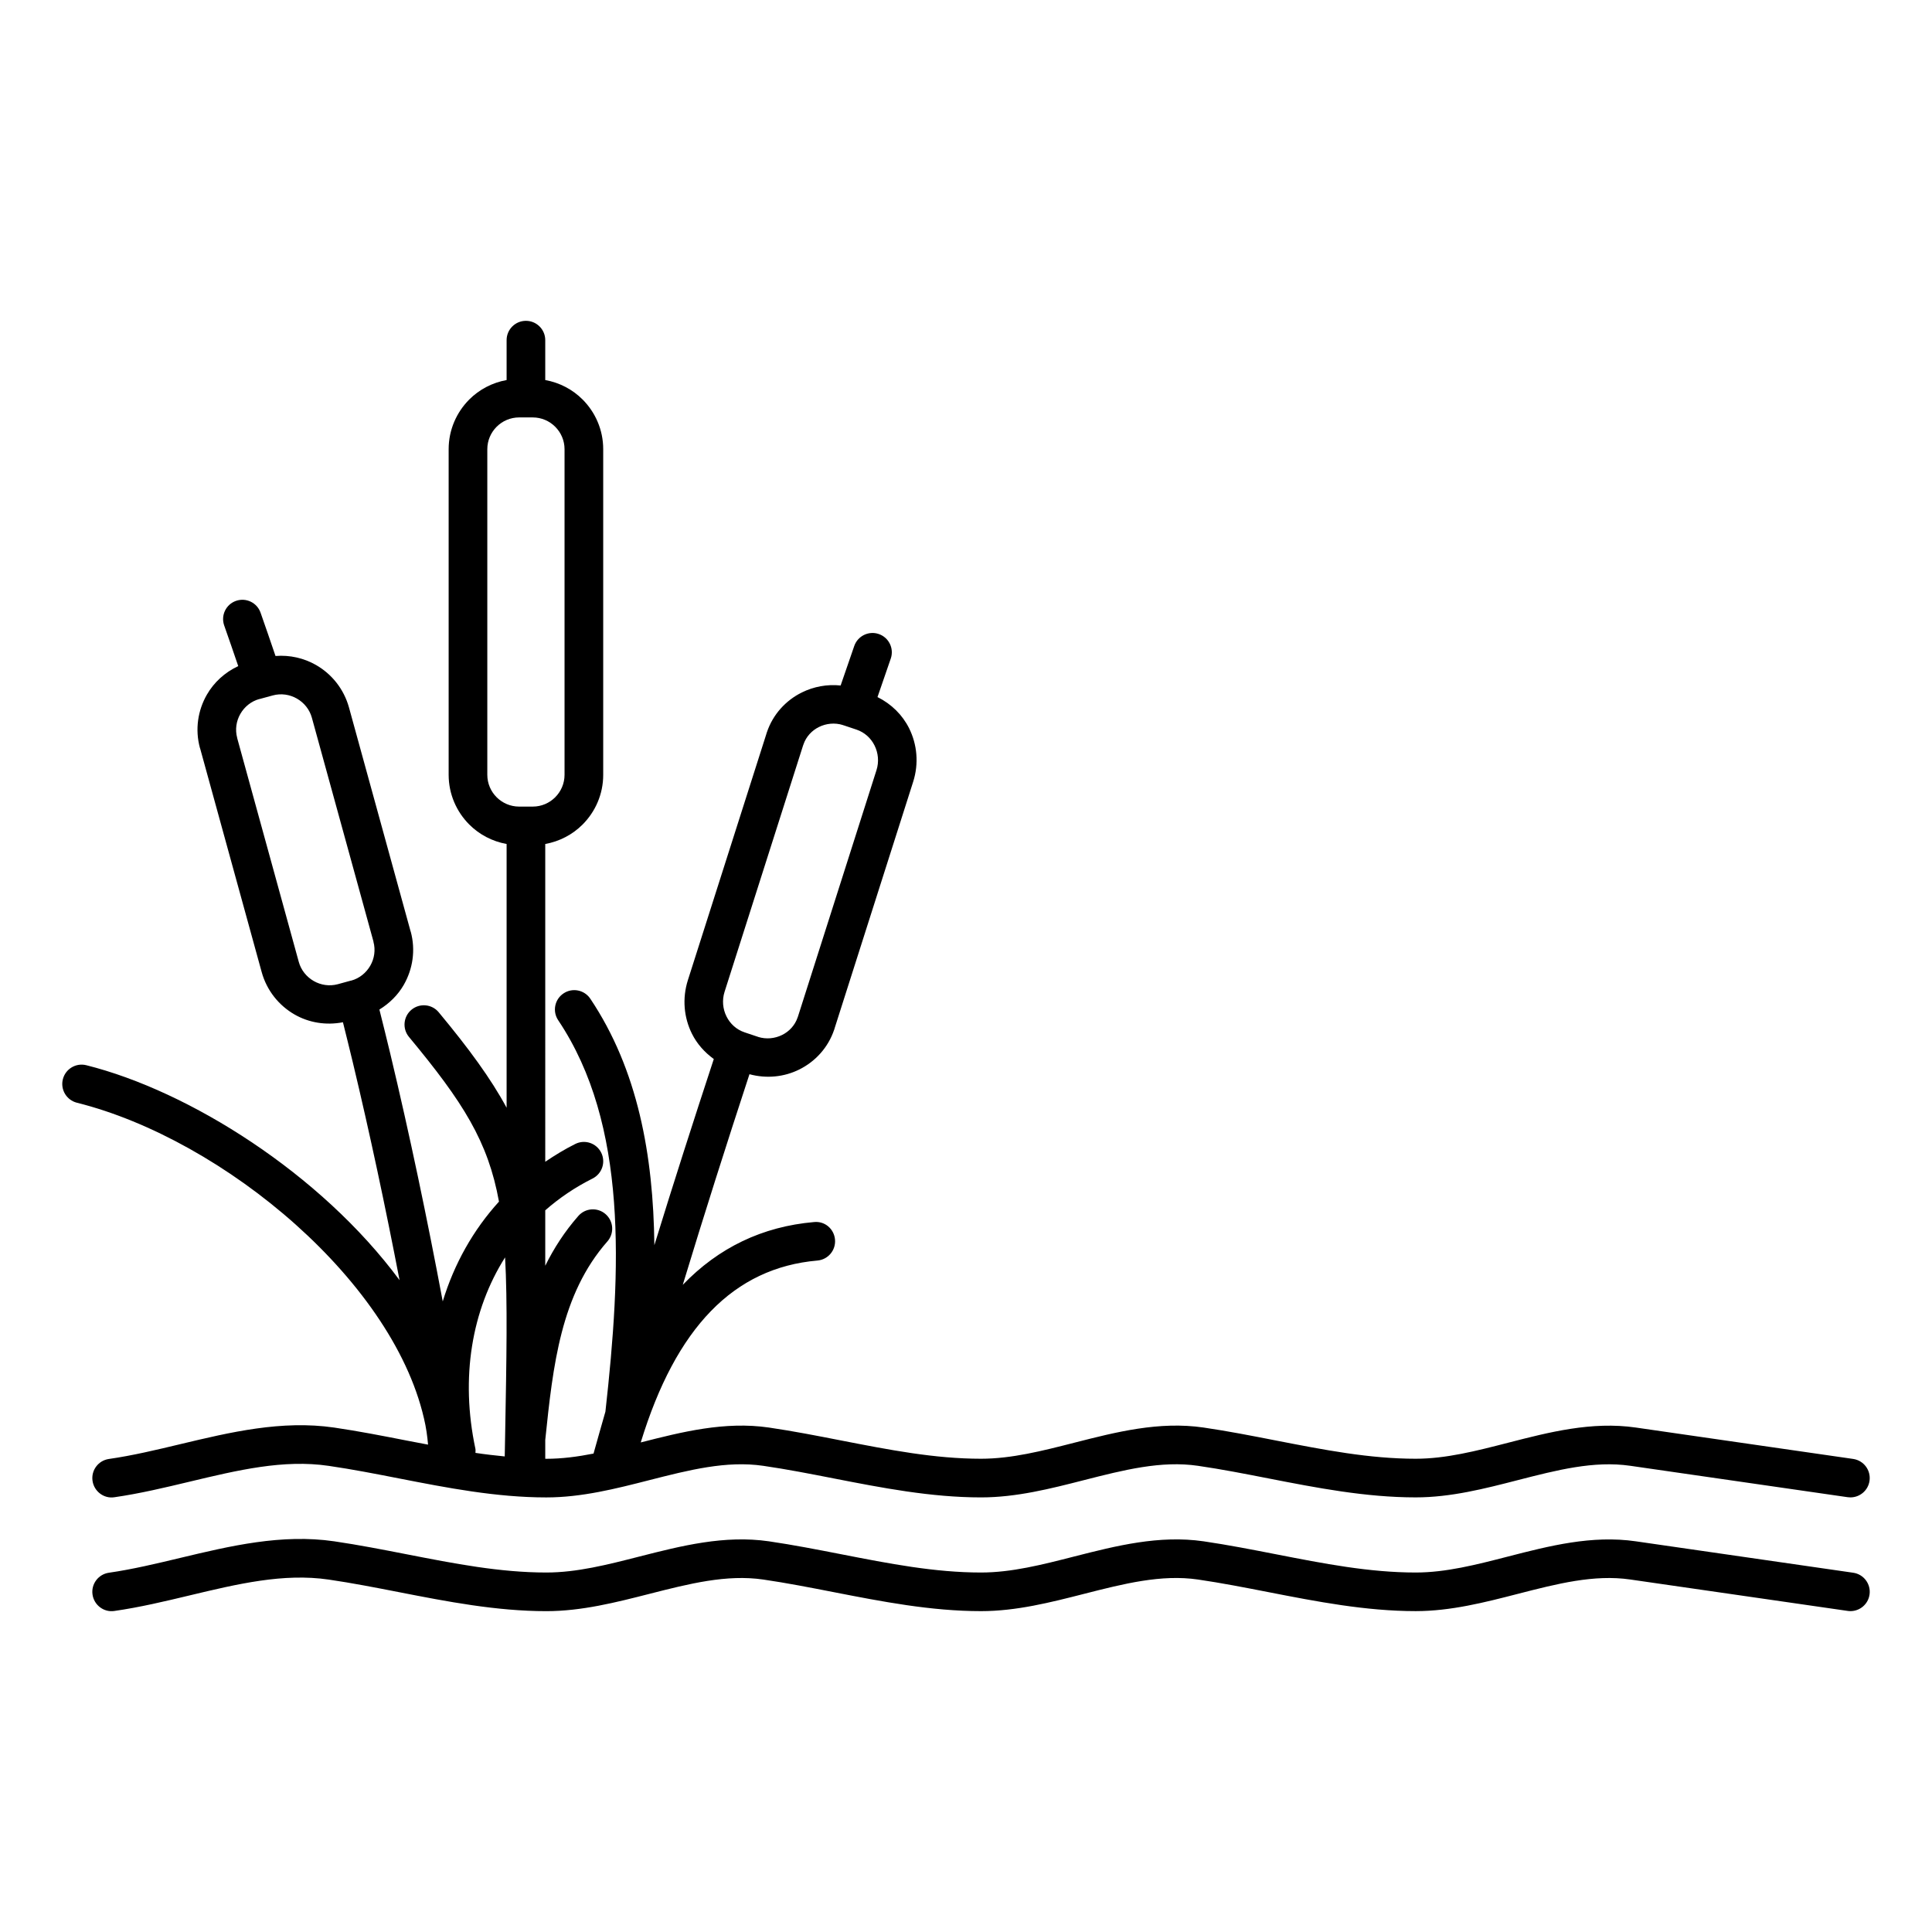 <svg height='100px' width='100px'  fill="#000000" xmlns="http://www.w3.org/2000/svg" xmlns:xlink="http://www.w3.org/1999/xlink" version="1.1" x="0px" y="0px" viewBox="0 0 100 100" enable-background="new 0 0 100 100" xml:space="preserve"><g><path d="M95.92,81.404l-11.25-1.626c-2.274-0.329-4.479,0.238-6.609,0.786c-1.656,0.427-3.221,0.829-4.783,0.829   c-2.4,0-4.748-0.459-7.231-0.944c-1.224-0.239-2.489-0.486-3.749-0.671c-2.302-0.333-4.531,0.234-6.689,0.784   c-1.672,0.428-3.252,0.831-4.83,0.831c-2.4,0-4.748-0.459-7.231-0.944c-1.224-0.239-2.489-0.486-3.749-0.671   c-2.3-0.333-4.532,0.234-6.689,0.784c-1.672,0.428-3.252,0.831-4.831,0.831c-2.4,0-4.747-0.459-7.231-0.944   c-1.224-0.239-2.489-0.486-3.75-0.671c-2.718-0.396-5.383,0.241-7.961,0.857c-1.22,0.292-2.482,0.594-3.7,0.769   c-0.547,0.078-0.927,0.584-0.848,1.131s0.591,0.932,1.131,0.848c1.31-0.187,2.618-0.499,3.882-0.802   c2.504-0.599,4.868-1.163,7.207-0.823c1.213,0.177,2.455,0.42,3.655,0.654c2.468,0.482,5.021,0.981,7.615,0.981   c1.83,0,3.607-0.454,5.326-0.893c2.058-0.524,4-1.021,5.905-0.743c1.213,0.177,2.454,0.42,3.654,0.654   c2.469,0.482,5.021,0.981,7.615,0.981c1.83,0,3.607-0.454,5.326-0.893c2.057-0.524,4-1.021,5.904-0.743   c1.213,0.177,2.454,0.42,3.654,0.654c2.469,0.482,5.021,0.981,7.615,0.981c1.815,0,3.577-0.453,5.281-0.892   c2.028-0.521,3.945-1.017,5.826-0.744l11.249,1.625c0.048,0.008,0.097,0.011,0.145,0.011c0.489,0,0.917-0.358,0.988-0.856   C96.846,81.99,96.467,81.482,95.92,81.404z"></path><path d="M22.02,73.766c0.019,0.115,0.04,0.23,0.059,0.346c0.037,0.222,0.054,0.441,0.077,0.662   c-0.368-0.07-0.733-0.139-1.107-0.211c-1.224-0.24-2.49-0.487-3.751-0.672c-2.716-0.395-5.382,0.241-7.961,0.857   c-1.22,0.292-2.482,0.594-3.7,0.768c-0.547,0.078-0.927,0.585-0.848,1.132s0.591,0.934,1.131,0.849   c1.309-0.188,2.617-0.5,3.882-0.803c2.504-0.599,4.871-1.165,7.207-0.822c1.214,0.176,2.456,0.419,3.657,0.654   c2.467,0.482,5.019,0.98,7.612,0.98c1.83,0,3.607-0.453,5.326-0.893c2.057-0.525,4.002-1.021,5.905-0.742   c1.214,0.176,2.455,0.419,3.656,0.654c2.468,0.482,5.02,0.98,7.613,0.98c1.83,0,3.606-0.453,5.325-0.893   c2.058-0.525,4.003-1.021,5.905-0.742c1.214,0.176,2.455,0.419,3.656,0.654c2.468,0.482,5.02,0.98,7.613,0.98   c1.815,0,3.576-0.453,5.28-0.892c2.029-0.521,3.944-1.015,5.827-0.743l11.249,1.625c0.048,0.006,0.097,0.01,0.145,0.01   c0.489,0,0.917-0.359,0.988-0.857c0.079-0.547-0.3-1.053-0.847-1.133l-11.25-1.625c-2.277-0.328-4.48,0.238-6.61,0.787   c-1.656,0.426-3.22,0.828-4.782,0.828c-2.4,0-4.746-0.459-7.229-0.943c-1.224-0.24-2.489-0.487-3.751-0.672   c-2.303-0.336-4.532,0.234-6.689,0.785c-1.672,0.427-3.252,0.83-4.83,0.83c-2.4,0-4.746-0.459-7.229-0.943   c-1.224-0.24-2.489-0.487-3.751-0.672c-2.283-0.332-4.493,0.225-6.633,0.771c1.82-5.95,4.814-9.038,9.146-9.415   c0.55-0.048,0.957-0.533,0.909-1.083c-0.047-0.55-0.521-0.966-1.083-0.909c-2.673,0.232-4.942,1.321-6.797,3.25   c1.107-3.645,2.262-7.277,3.452-10.902c0.885,0.24,1.799,0.142,2.572-0.241c0.827-0.409,1.5-1.13,1.814-2.068l0.004-0.008   l0.012-0.036V53.24l4.07-12.772c0.305-0.953,0.204-1.944-0.209-2.773c-0.343-0.688-0.912-1.255-1.636-1.615l0.687-1.993   c0.18-0.522-0.099-1.091-0.621-1.27c-0.521-0.179-1.09,0.099-1.27,0.621l-0.704,2.043c-0.7-0.073-1.396,0.058-2.005,0.359   c-0.827,0.409-1.5,1.13-1.814,2.069l-0.004,0.008l-0.012,0.036v0.008l-4.071,12.771c-0.303,0.953-0.204,1.944,0.209,2.773   c0.258,0.518,0.651,0.962,1.132,1.31c-1.053,3.203-2.085,6.413-3.076,9.635c-0.055-4.659-0.855-9.083-3.316-12.757   c-0.309-0.459-0.93-0.582-1.388-0.273c-0.459,0.307-0.582,0.928-0.274,1.387c3.622,5.406,3.263,12.917,2.444,20.259   c-0.204,0.724-0.416,1.446-0.615,2.171c-0.823,0.162-1.634,0.27-2.444,0.27c-0.018,0-0.037-0.002-0.055-0.002v-0.973   c0.402-3.875,0.803-7.531,3.216-10.276c0.365-0.415,0.324-1.046-0.091-1.411s-1.047-0.324-1.411,0.091   c-0.709,0.807-1.267,1.673-1.714,2.579v-2.869c0.727-0.638,1.543-1.192,2.448-1.645c0.494-0.247,0.694-0.848,0.447-1.342   s-0.847-0.695-1.342-0.447c-0.548,0.273-1.06,0.588-1.553,0.921V43.685c0.745-0.135,1.416-0.49,1.93-1.005   c0.66-0.66,1.07-1.571,1.07-2.575V23.25c0-1.003-0.41-1.915-1.07-2.575c-0.515-0.515-1.185-0.87-1.93-1.004v-2.065   c0-0.552-0.448-1-1-1c-0.552,0-1,0.448-1,1v2.065c-0.745,0.135-1.416,0.49-1.93,1.004c-0.66,0.66-1.07,1.572-1.07,2.575v16.855   c0,1.003,0.41,1.915,1.07,2.575c0.515,0.515,1.185,0.87,1.93,1.005v13.651c-0.816-1.511-1.947-3.055-3.515-4.942   c-0.352-0.425-0.983-0.482-1.408-0.131c-0.425,0.353-0.483,0.983-0.131,1.408c2.803,3.375,4.096,5.413,4.659,8.525   c-1.338,1.471-2.32,3.224-2.911,5.164c-0.809-4.309-1.704-8.596-2.723-12.853c-0.18-0.753-0.369-1.503-0.556-2.253   c0.526-0.323,0.965-0.759,1.263-1.28c0.463-0.807,0.621-1.79,0.359-2.754l-0.004-0.004l-0.002-0.009l-0.001,0.001l-3.187-11.582   c-0.267-0.97-0.901-1.743-1.708-2.205c-0.624-0.357-1.353-0.526-2.097-0.467c-0.256-0.749-0.51-1.497-0.774-2.243   c-0.183-0.52-0.753-0.792-1.273-0.609s-0.792,0.753-0.609,1.273c0.248,0.699,0.487,1.401,0.727,2.103   c-0.696,0.324-1.26,0.844-1.625,1.481c-0.463,0.807-0.62,1.792-0.358,2.755l0.004,0.012l0.002,0.008l0.003-0.001l3.185,11.574   c0.266,0.97,0.9,1.742,1.707,2.205c0.737,0.422,1.62,0.571,2.501,0.4c0.17,0.684,0.341,1.368,0.506,2.055   c0.893,3.729,1.693,7.498,2.425,11.295C16.599,60.74,9.779,56.463,4.466,55.135c-0.535-0.133-1.079,0.192-1.213,0.729   c-0.134,0.535,0.192,1.078,0.728,1.213C11.585,58.977,20.56,66.432,22.02,73.766z M37.504,51.334l4.068-12.764l0.003,0l0.011-0.036   l0,0c0.139-0.408,0.437-0.724,0.803-0.905c0.374-0.185,0.816-0.232,1.236-0.102l-0.001,0.003l0.036,0.012l0.002-0.002l0.668,0.224   c0.424,0.142,0.749,0.445,0.936,0.821c0.192,0.385,0.24,0.844,0.1,1.281l-4.068,12.764h-0.002l-0.012,0.035v0.001   c-0.139,0.407-0.436,0.723-0.803,0.904c-0.374,0.185-0.818,0.232-1.239,0.101l0.001-0.002l-0.037-0.012h0l-0.666-0.223   c-0.422-0.141-0.748-0.444-0.935-0.82C37.412,52.23,37.365,51.771,37.504,51.334z M16.241,50.779   c-0.369-0.212-0.659-0.561-0.777-0.994L12.276,38.2v-0.007l0.001,0c-0.117-0.433-0.046-0.876,0.163-1.24   c0.21-0.368,0.557-0.655,0.987-0.773h0.007l0,0.002l0.686-0.187c0.435-0.118,0.88-0.047,1.245,0.162   c0.37,0.211,0.659,0.56,0.778,0.994l3.188,11.585v0.004l0.001,0.003l-0.003,0.002c0.118,0.432,0.046,0.875-0.163,1.239   c-0.211,0.367-0.557,0.655-0.987,0.772h-0.004l-0.003,0.001l-0.001-0.003l-0.686,0.188C17.051,51.059,16.607,50.988,16.241,50.779z    M25.223,40.105V23.25c0-0.451,0.185-0.863,0.483-1.161s0.71-0.483,1.161-0.483h0.71c0.452,0,0.863,0.185,1.161,0.483   c0.298,0.298,0.483,0.71,0.483,1.161v16.855c0,0.451-0.186,0.863-0.483,1.161c-0.298,0.298-0.709,0.483-1.161,0.483h-0.71   c-0.451,0-0.863-0.186-1.161-0.483C25.408,40.968,25.223,40.557,25.223,40.105z M26.143,65.082   c0.128,2.305,0.076,5.219,0.002,9.246l-0.02,1.057c-0.504-0.051-1.009-0.107-1.516-0.184c0-0.07,0.013-0.139-0.002-0.211   C23.821,71.297,24.419,67.805,26.143,65.082z"></path></g></svg>